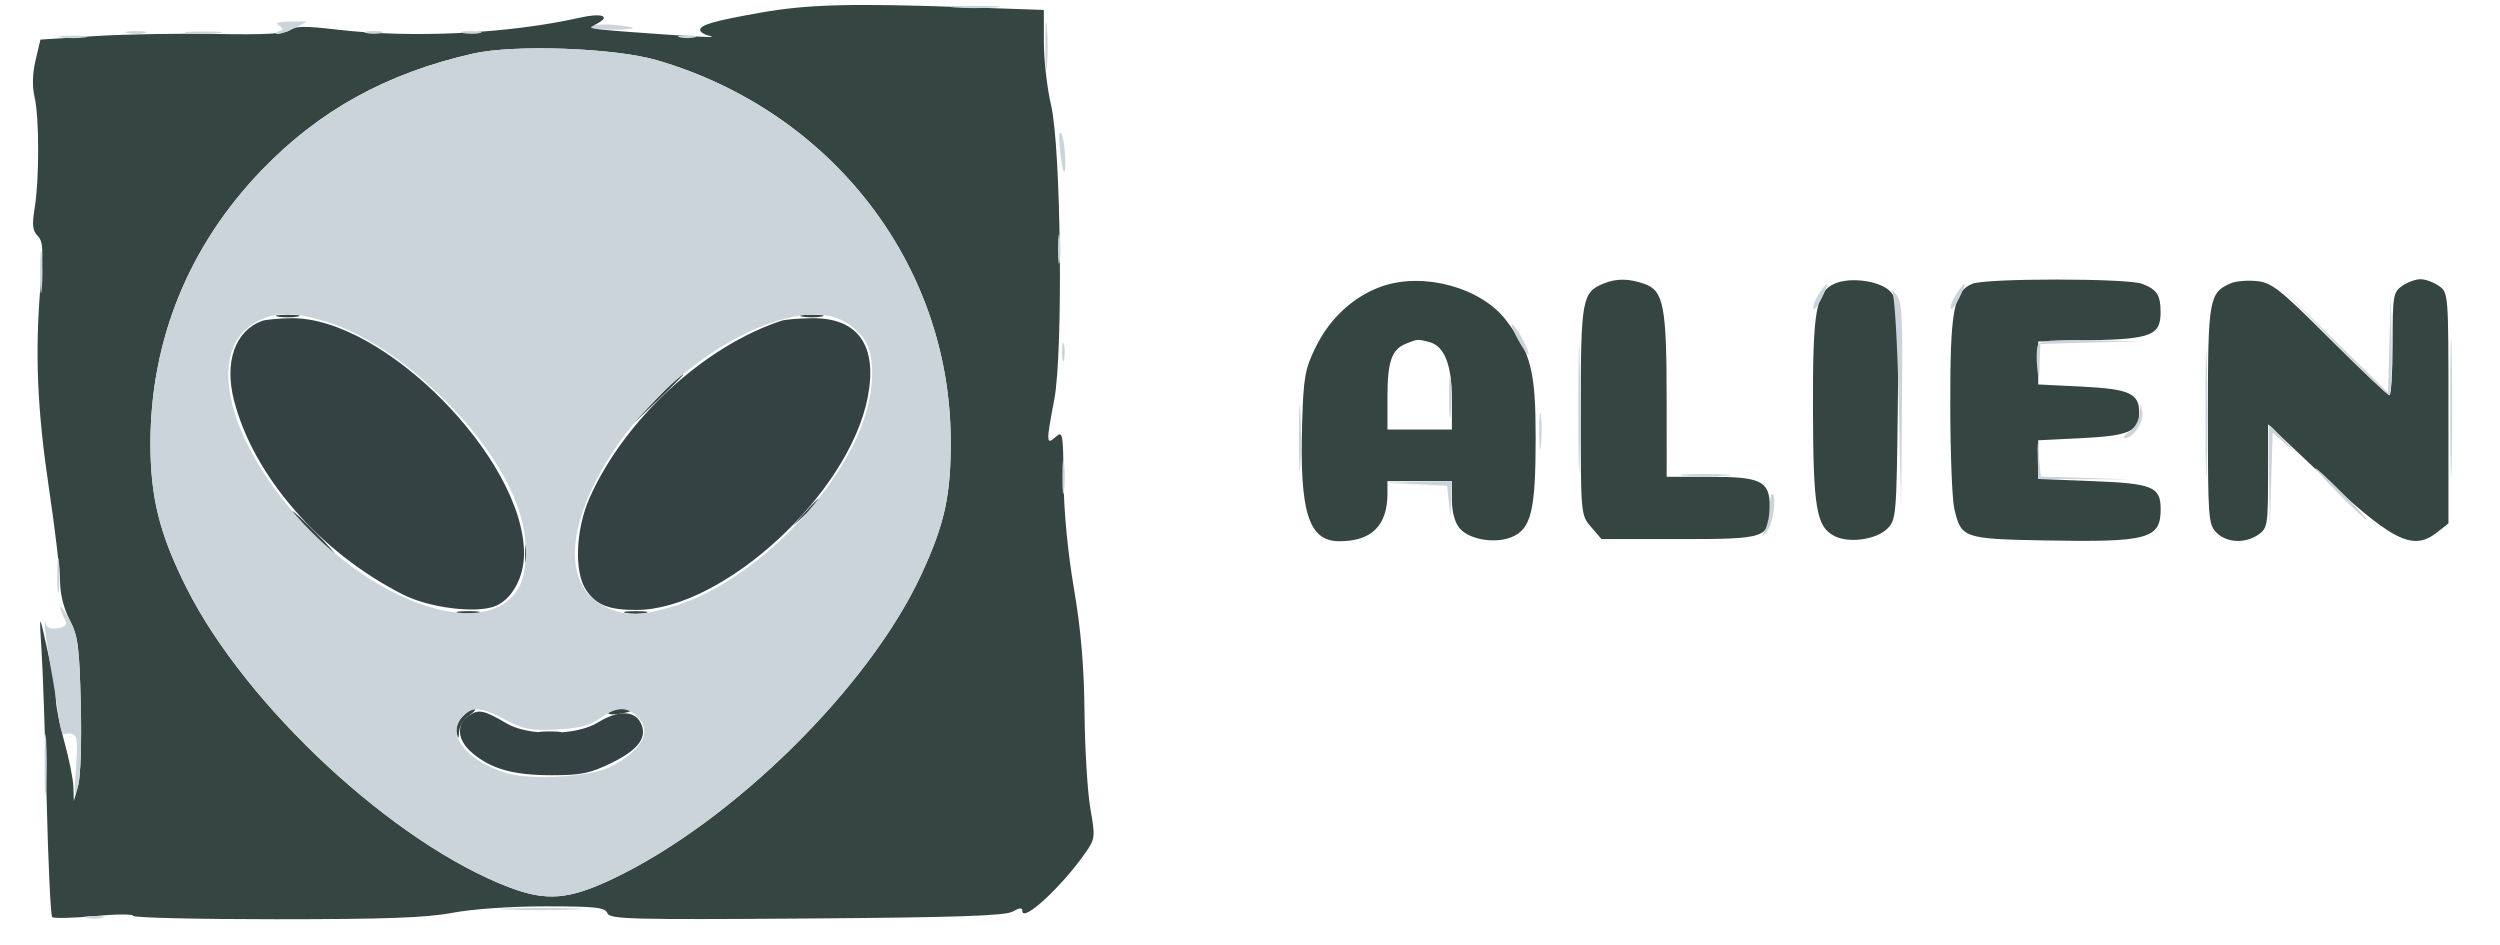 <svg xmlns="http://www.w3.org/2000/svg" width="582" height="220" viewBox="0 0 582 220" version="1.1"><path d="" stroke="none" fill="#000000" fill-rule="evenodd"/><path d="M 177 2.956 C 166.085 4.893, 163 5.784, 163 6.998 C 163 7.473, 164.012 8.087, 165.250 8.363 C 167.509 8.868, 162.128 8.595, 145.621 7.368 C 137.884 6.793, 137.034 6.552, 139.007 5.496 C 142.309 3.729, 140.080 2.970, 134.965 4.119 C 118.312 7.861, 95.945 8.956, 78.408 6.888 C 71.117 6.028, 68.644 6.051, 67.512 6.990 C 66.465 7.859, 61.566 8.119, 50.274 7.905 C 41.598 7.740, 28.857 7.968, 21.961 8.411 L 9.422 9.216 8.289 13.986 C 7.551 17.091, 7.469 20.108, 8.054 22.628 C 9.158 27.387, 9.166 41.760, 8.069 48.450 C 7.432 52.330, 7.582 53.725, 8.762 54.905 C 10.021 56.164, 10.131 58.058, 9.433 66.456 C 8.109 82.375, 8.647 95.197, 11.420 113.843 C 12.839 123.381, 14 133.187, 14 135.633 C 14 138.285, 14.892 141.779, 16.211 144.290 C 18.152 147.986, 18.469 150.393, 18.808 164 C 19.024 172.702, 18.752 181.035, 18.187 183 L 17.180 186.500 17.090 183.237 C 17.041 181.443, 16.100 176.727, 15 172.757 C 13.900 168.788, 13 164.300, 13 162.784 C 13 161.269, 12.563 158.110, 12.029 155.764 C 11.495 153.419, 10.612 149.475, 10.066 147 C 9.242 143.265, 9.171 143.945, 9.648 151 C 9.964 155.675, 10.510 171.500, 10.861 186.167 C 11.213 200.834, 11.791 213.125, 12.147 213.481 C 12.502 213.836, 16.890 213.741, 21.897 213.270 C 26.904 212.799, 31 212.771, 31 213.207 C 31 213.643, 45.962 214, 64.250 214 C 89.653 214, 99.350 213.646, 105.338 212.500 C 109.948 211.618, 118.861 211, 126.981 211 C 138.637 211, 140.880 211.246, 141.392 212.579 C 141.934 213.993, 146.792 214.124, 187.749 213.829 C 222.685 213.578, 234.032 213.196, 235.750 212.215 C 237.337 211.308, 238 211.263, 238 212.063 C 238 214.934, 247.289 206.325, 252.844 198.306 C 254.936 195.286, 254.991 194.742, 253.847 188.306 C 253.182 184.563, 252.566 174.525, 252.478 166 C 252.365 155.001, 251.648 146.579, 250.010 137 C 248.589 128.696, 247.662 119.005, 247.600 111.822 C 247.505 100.767, 247.407 100.228, 245.750 101.727 C 243.543 103.723, 243.518 103.024, 245.434 93 C 247.528 82.049, 247.012 34.279, 244.694 24.500 C 243.781 20.650, 243.027 14.084, 243.017 9.908 L 243 2.316 224.250 1.661 C 197.959 0.742, 187.927 1.017, 177 2.956 M 110.113 12.479 C 89.973 17.054, 74.309 25.701, 60.880 39.657 C 43.991 57.208, 35.071 79.066, 35.022 103.020 C 34.995 115.758, 37.111 124.278, 43.416 136.834 C 57.274 164.426, 91.798 196.448, 118.631 206.598 C 127.244 209.856, 132.467 209.425, 142.585 204.620 C 170.572 191.329, 202.364 159.973, 214.512 133.680 C 219.992 121.820, 221.432 115.121, 221.322 102 C 220.981 61.320, 193.467 25.895, 153 14.036 C 143.150 11.149, 119.714 10.299, 110.113 12.479 M 321.766 66.642 C 315.209 68.913, 309.632 74.012, 306.311 80.776 C 303.808 85.872, 303.461 87.795, 303.143 98.314 C 302.509 119.266, 304.616 126, 311.805 126 C 319.334 126, 323 122.349, 323 114.851 L 323 112 330.500 112 L 338 112 338 116.389 C 338 119.087, 338.674 121.604, 339.750 122.920 C 341.946 125.607, 348.008 126.653, 351.940 125.025 C 356.454 123.155, 357.500 118.825, 357.500 102 C 357.500 86.409, 356.442 82.201, 350.590 74.529 C 344.810 66.951, 331.439 63.292, 321.766 66.642 M 373.357 65.992 C 368.293 68.035, 368 69.659, 368 95.667 C 368 119.830, 368.006 119.895, 370.413 122.694 L 372.827 125.500 390.994 125.500 C 411.440 125.500, 412 125.299, 412 117.964 C 412 112.006, 410.003 111, 398.171 111 L 388 111 387.994 92.750 C 387.988 71.302, 387.279 67.641, 382.829 66.090 C 379.175 64.817, 376.342 64.787, 373.357 65.992 M 427.206 65.994 C 422.750 67.886, 421.995 72.167, 422.056 95.218 C 422.118 118.281, 422.836 122.572, 427 124.763 C 430.368 126.535, 436.798 125.646, 439.397 123.049 C 441.406 121.041, 441.513 119.823, 441.797 95.643 C 442.071 72.320, 441.950 70.160, 440.258 68.070 C 438.175 65.498, 431.045 64.364, 427.206 65.994 M 459.206 66.048 C 454.810 67.812, 453.998 72.227, 454.024 94.218 C 454.037 105.373, 454.454 116.251, 454.950 118.391 C 456.552 125.296, 457.030 125.462, 476.260 125.819 C 500.046 126.259, 503 125.457, 503 118.551 C 503 113.307, 501.185 112.559, 487.102 112 L 474.500 111.500 474.500 107 L 474.500 102.500 484.602 102 C 495.706 101.450, 498 100.423, 498 96 C 498 91.577, 495.706 90.550, 484.602 90 L 474.500 89.500 474.500 84.500 L 474.500 79.500 486.957 79.218 C 500.899 78.901, 503.012 78.029, 502.985 72.595 C 502.965 68.647, 502.126 67.379, 498.665 66.063 C 495.243 64.762, 462.441 64.749, 459.206 66.048 M 519.357 65.940 C 514.253 68.122, 514 69.574, 514 96.723 C 514 120.667, 514.105 122.105, 516 124 C 518.393 126.393, 522.715 126.588, 525.777 124.443 C 527.865 122.981, 528 122.155, 528 110.832 L 528 98.777 538.988 109.139 C 556.884 126.013, 561.593 128.467, 567.365 123.927 L 570 121.855 570 94.984 C 570 68.350, 569.980 68.100, 567.777 66.557 C 566.555 65.701, 564.630 65, 563.500 65 C 562.370 65, 560.445 65.701, 559.223 66.557 C 557.137 68.018, 557 68.848, 557 80.057 C 557 86.626, 556.669 92, 556.263 92 C 555.858 92, 549.632 86.117, 542.427 78.927 C 530.785 67.309, 528.891 65.807, 525.413 65.439 C 523.261 65.211, 520.536 65.437, 519.357 65.940 M 64.750 73.706 C 65.987 73.944, 68.013 73.944, 69.250 73.706 C 70.487 73.467, 69.475 73.272, 67 73.272 C 64.525 73.272, 63.513 73.467, 64.750 73.706 M 186.750 73.706 C 187.988 73.944, 190.012 73.944, 191.250 73.706 C 192.488 73.467, 191.475 73.272, 189 73.272 C 186.525 73.272, 185.512 73.467, 186.750 73.706 M 327.315 80.007 C 323.978 81.352, 323 84.168, 323 92.434 L 323 100 330.500 100 L 338 100 338 92.950 C 338 84.987, 336.273 80.574, 332.790 79.641 C 330.036 78.903, 330.059 78.902, 327.315 80.007 M 152.469 93.250 L 146.500 99.500 152.750 93.531 C 156.188 90.249, 159 87.436, 159 87.281 C 159 86.542, 158.013 87.444, 152.469 93.250 M 187.437 119.250 L 184.500 122.500 187.750 119.563 C 189.537 117.948, 191 116.485, 191 116.313 C 191 115.540, 190.175 116.221, 187.437 119.250 M 72.500 124 C 75.209 126.750, 77.650 129, 77.925 129 C 78.200 129, 76.209 126.750, 73.500 124 C 70.791 121.250, 68.350 119, 68.075 119 C 67.800 119, 69.791 121.250, 72.500 124 M 122.232 129 C 122.232 130.925, 122.438 131.713, 122.689 130.750 C 122.941 129.787, 122.941 128.213, 122.689 127.250 C 122.438 126.287, 122.232 127.075, 122.232 129 M 106.750 142.706 C 107.987 142.944, 110.013 142.944, 111.250 142.706 C 112.487 142.467, 111.475 142.272, 109 142.272 C 106.525 142.272, 105.513 142.467, 106.750 142.706 M 145.750 142.706 C 146.988 142.944, 149.012 142.944, 150.250 142.706 C 151.488 142.467, 150.475 142.272, 148 142.272 C 145.525 142.272, 144.512 142.467, 145.750 142.706 M 107.567 166.926 C 106.609 167.985, 106.037 169.672, 106.296 170.676 C 106.684 172.174, 106.789 172.109, 106.884 170.307 C 106.948 169.100, 108 167.413, 109.223 166.557 C 110.445 165.701, 110.965 165, 110.377 165 C 109.790 165, 108.526 165.867, 107.567 166.926 M 141.612 165.819 C 141.333 166.270, 142.432 166.443, 144.053 166.206 C 145.674 165.968, 147 165.599, 147 165.387 C 147 164.625, 142.107 165.017, 141.612 165.819 M 125.750 170.706 C 126.987 170.944, 129.012 170.944, 130.250 170.706 C 131.488 170.467, 130.475 170.272, 128 170.272 C 125.525 170.272, 124.513 170.467, 125.750 170.706" stroke="none" fill="#344542" fill-rule="evenodd"/><path d="M 222.250 1.735 C 224.863 1.941, 229.137 1.941, 231.750 1.735 C 234.363 1.529, 232.225 1.360, 227 1.360 C 221.775 1.360, 219.637 1.529, 222.250 1.735 M 243.355 10.500 C 243.352 15.450, 243.521 17.601, 243.731 15.280 C 243.940 12.959, 243.943 8.909, 243.736 6.280 C 243.530 3.651, 243.358 5.550, 243.355 10.500 M 64.863 5.894 C 66.014 6.623, 66.014 6.842, 64.863 7.300 C 64.112 7.599, 64.010 7.878, 64.636 7.921 C 65.260 7.964, 67.060 7.328, 68.636 6.506 L 71.500 5.012 67.500 5.021 C 64.866 5.027, 63.966 5.326, 64.863 5.894 M 137.737 6.184 C 137.056 6.616, 139.200 6.941, 142.500 6.906 C 148.860 6.838, 148.954 6.388, 142.737 5.772 C 140.667 5.566, 138.417 5.752, 137.737 6.184 M 29.762 7.707 C 31.006 7.946, 32.806 7.937, 33.762 7.687 C 34.718 7.437, 33.700 7.241, 31.500 7.252 C 29.300 7.263, 28.518 7.468, 29.762 7.707 M 43.728 7.722 C 45.503 7.943, 48.653 7.946, 50.728 7.730 C 52.802 7.513, 51.350 7.333, 47.500 7.328 C 43.650 7.324, 41.952 7.501, 43.728 7.722 M 85.250 7.689 C 86.213 7.941, 87.787 7.941, 88.750 7.689 C 89.713 7.438, 88.925 7.232, 87 7.232 C 85.075 7.232, 84.287 7.438, 85.250 7.689 M 107.762 7.707 C 109.006 7.946, 110.806 7.937, 111.762 7.687 C 112.718 7.437, 111.700 7.241, 109.500 7.252 C 107.300 7.263, 106.518 7.468, 107.762 7.707 M 14.250 8.716 C 15.763 8.945, 18.238 8.945, 19.750 8.716 C 21.263 8.487, 20.025 8.300, 17 8.300 C 13.975 8.300, 12.738 8.487, 14.250 8.716 M 158.250 8.689 C 159.213 8.941, 160.787 8.941, 161.750 8.689 C 162.713 8.438, 161.925 8.232, 160 8.232 C 158.075 8.232, 157.287 8.438, 158.250 8.689 M 110.113 12.479 C 89.973 17.054, 74.309 25.701, 60.880 39.657 C 43.991 57.208, 35.071 79.066, 35.022 103.020 C 34.995 115.758, 37.111 124.278, 43.416 136.834 C 57.274 164.426, 91.798 196.448, 118.631 206.598 C 127.244 209.856, 132.467 209.425, 142.585 204.620 C 170.572 191.329, 202.364 159.973, 214.512 133.680 C 219.992 121.820, 221.432 115.121, 221.322 102 C 220.981 61.320, 193.467 25.895, 153 14.036 C 143.150 11.149, 119.714 10.299, 110.113 12.479 M 246.741 34.615 C 247.030 37.302, 247.431 39.688, 247.633 39.917 C 248.430 40.822, 247.914 32.412, 247.092 31.115 C 246.556 30.268, 246.419 31.629, 246.741 34.615 M 246.300 58 C 246.300 61.025, 246.487 62.263, 246.716 60.750 C 246.945 59.237, 246.945 56.763, 246.716 55.250 C 246.487 53.737, 246.300 54.975, 246.300 58 M 9.343 63.500 C 9.346 67.900, 9.522 69.576, 9.733 67.224 C 9.945 64.872, 9.942 61.272, 9.727 59.224 C 9.512 57.176, 9.339 59.100, 9.343 63.500 M 423.429 68.468 C 422.540 69.825, 421.967 71.341, 422.156 71.836 C 422.345 72.331, 423.231 71.220, 424.124 69.368 C 426.034 65.405, 425.711 64.986, 423.429 68.468 M 440.500 67.854 C 441.062 68.667, 441.734 80.088, 442.034 93.901 L 442.569 118.500 442.784 94.361 C 442.979 72.581, 442.829 70.035, 441.250 68.314 C 440.288 67.264, 439.950 67.057, 440.500 67.854 M 455.429 68.468 C 454.540 69.825, 453.967 71.341, 454.156 71.836 C 454.345 72.331, 455.231 71.220, 456.124 69.368 C 458.034 65.405, 457.711 64.986, 455.429 68.468 M 542.486 78.750 C 549.628 86.037, 555.815 92, 556.236 92 C 556.656 92, 556.904 86.713, 556.786 80.250 L 556.572 68.500 556.252 79.951 L 555.931 91.402 542.715 78.451 L 529.500 65.500 542.486 78.750 M 570.437 95 C 570.437 109.575, 570.577 115.537, 570.747 108.250 C 570.918 100.962, 570.918 89.037, 570.747 81.750 C 570.577 74.462, 570.437 80.425, 570.437 95 M 367.431 95.500 C 367.432 108.700, 367.574 113.962, 367.747 107.193 C 367.921 100.424, 367.920 89.624, 367.746 83.193 C 367.572 76.762, 367.431 82.300, 367.431 95.500 M 60 74.752 C 48.139 80.677, 52.035 100.667, 68.788 119.841 C 86.605 140.232, 112.090 149.109, 120.183 137.743 C 123.024 133.753, 123.210 125.886, 120.641 118.313 C 114.872 101.308, 93.315 80.266, 76.268 75.001 C 68.311 72.543, 64.536 72.485, 60 74.752 M 178.977 75.345 C 166.048 79.910, 151.836 91.481, 143.080 104.572 C 131.308 122.172, 130.728 137.064, 141.636 141.621 C 146.117 143.494, 149.634 143.357, 157.217 141.015 C 173.127 136.101, 191.197 119.429, 199.318 102.172 C 203.590 93.093, 204.287 82.894, 200.926 78.629 C 196.256 72.701, 189.380 71.672, 178.977 75.345 M 513.431 96.500 C 513.432 109.700, 513.574 114.962, 513.747 108.193 C 513.921 101.424, 513.920 90.624, 513.746 84.193 C 513.572 77.762, 513.431 83.300, 513.431 96.500 M 353.313 78.919 C 354.500 81.087, 355.624 82.709, 355.810 82.524 C 356.294 82.039, 353.193 76.237, 352.084 75.552 C 351.572 75.236, 352.125 76.751, 353.313 78.919 M 247.232 82 C 247.232 83.925, 247.438 84.713, 247.689 83.750 C 247.941 82.787, 247.941 81.213, 247.689 80.250 C 247.438 79.287, 247.232 80.075, 247.232 82 M 474.402 80.395 C 474.108 81.162, 474.046 83.524, 474.265 85.645 C 474.646 89.332, 474.671 89.294, 474.832 84.782 L 475 80.063 486.750 79.747 L 498.500 79.430 486.719 79.215 C 477.416 79.045, 474.825 79.293, 474.402 80.395 M 337.343 92.500 C 337.346 96.900, 337.522 98.576, 337.733 96.224 C 337.945 93.872, 337.942 90.272, 337.727 88.224 C 337.512 86.176, 337.339 88.100, 337.343 92.500 M 302.385 102 C 302.385 108.875, 302.545 111.688, 302.740 108.250 C 302.936 104.813, 302.936 99.188, 302.740 95.750 C 302.545 92.313, 302.385 95.125, 302.385 102 M 358.328 100.500 C 358.333 104.350, 358.513 105.802, 358.730 103.728 C 358.946 101.653, 358.943 98.503, 358.722 96.728 C 358.501 94.952, 358.324 96.650, 358.328 100.500 M 498.136 96.193 C 498.059 97.729, 497.045 99.556, 495.777 100.443 C 494.555 101.299, 494.035 102, 494.623 102 C 496.642 102, 499.167 98.197, 498.717 95.832 C 498.308 93.689, 498.261 93.718, 498.136 96.193 M 528.212 110.750 L 528.425 122.500 528.748 111.609 L 529.071 100.718 531.785 103.105 C 534.318 105.333, 534.303 105.275, 531.563 102.246 C 529.948 100.461, 528.485 99, 528.313 99 C 528.141 99, 528.096 104.287, 528.212 110.750 M 474.402 107.243 L 474.500 111.500 485.500 111.556 L 496.500 111.612 485.806 111.273 L 475.112 110.933 474.708 106.959 L 474.304 102.985 474.402 107.243 M 247.320 111 C 247.320 114.575, 247.502 116.037, 247.723 114.250 C 247.945 112.463, 247.945 109.537, 247.723 107.750 C 247.502 105.963, 247.320 107.425, 247.320 111 M 544.500 115 C 547.766 118.300, 550.662 121, 550.937 121 C 551.212 121, 548.766 118.300, 545.500 115 C 542.234 111.700, 539.338 109, 539.063 109 C 538.788 109, 541.234 111.700, 544.500 115 M 392.250 110.735 C 394.863 110.941, 399.137 110.941, 401.750 110.735 C 404.363 110.529, 402.225 110.360, 397 110.360 C 391.775 110.360, 389.637 110.529, 392.250 110.735 M 329.692 112.741 L 336.884 113.085 337.274 116.793 L 337.664 120.500 337.832 116.250 L 338 112 330.250 112.199 L 322.500 112.397 329.692 112.741 M 412 118.066 C 412 119.752, 411.525 122.114, 410.945 123.316 C 409.926 125.426, 409.943 125.434, 411.445 123.559 C 412.857 121.796, 413.695 115, 412.500 115 C 412.225 115, 412 116.380, 412 118.066 M 13.320 134 C 13.320 137.575, 13.502 139.037, 13.723 137.250 C 13.945 135.463, 13.945 132.537, 13.723 130.750 C 13.502 128.963, 13.320 130.425, 13.320 134 M 14.044 141.316 C 14.020 141.764, 14.439 142.952, 14.975 143.954 C 15.777 145.453, 15.519 145.859, 13.520 146.241 C 11.871 146.556, 10.938 146.190, 10.617 145.103 C 9.943 142.820, 10.885 150.563, 12.003 156.500 C 12.521 159.250, 13.208 163.629, 13.531 166.231 C 13.853 168.832, 14.428 170.917, 14.808 170.862 C 18.037 170.400, 18.273 171.043, 17.695 178.750 C 17.224 185.043, 17.310 185.842, 18.154 183 C 18.759 180.962, 19.033 173.024, 18.810 164 C 18.474 150.436, 18.155 148, 16.257 144.500 C 15.064 142.300, 14.069 140.867, 14.044 141.316 M 107.473 167.030 C 103.752 171.141, 109.162 177.616, 118.401 180.111 C 124.144 181.662, 137.680 180.772, 142 178.559 C 149.657 174.637, 151.999 170.119, 148.171 166.655 C 145.697 164.415, 143.408 164.573, 139.659 167.243 C 137.283 168.935, 134.787 169.568, 129.504 169.821 C 123.502 170.108, 121.813 169.787, 117.697 167.578 C 111.905 164.469, 109.888 164.361, 107.473 167.030 M 10.378 178 C 10.378 184.325, 10.541 186.912, 10.739 183.750 C 10.937 180.588, 10.937 175.412, 10.739 172.250 C 10.541 169.088, 10.378 171.675, 10.378 178 M 118.250 211.743 C 122.513 211.931, 129.488 211.931, 133.750 211.743 C 138.012 211.556, 134.525 211.402, 126 211.402 C 117.475 211.402, 113.987 211.556, 118.250 211.743 M 20.250 213.689 C 21.212 213.941, 22.788 213.941, 23.750 213.689 C 24.712 213.438, 23.925 213.232, 22 213.232 C 20.075 213.232, 19.288 213.438, 20.250 213.689" stroke="none" fill="#cbd3db" fill-rule="evenodd"/><path d="M 61 74.706 C 54.750 76.991, 52.179 84.248, 54.463 93.162 C 58.990 110.833, 74.474 128.629, 93.848 138.428 C 99.925 141.502, 110.781 142.869, 115.250 141.124 C 119.139 139.604, 121.992 134.439, 121.996 128.907 C 122.014 106.822, 89.318 73.757, 67.780 74.079 C 64.876 74.122, 61.825 74.405, 61 74.706 M 182 74.647 C 163.977 80.521, 145.411 97.622, 137.293 115.825 C 134.003 123.202, 133.608 133.137, 136.438 137.341 C 138.797 140.848, 141.679 142, 148.090 142 C 168.312 142, 197.662 115.030, 202.016 92.446 C 204.340 80.392, 199.733 73.922, 188.938 74.079 C 185.947 74.122, 182.825 74.378, 182 74.647 M 109.115 166.632 C 106.099 168.744, 106.457 172.366, 109.975 175.325 C 114.390 179.041, 119.568 180.480, 128.505 180.477 C 135.270 180.475, 137.410 180.034, 142.325 177.629 C 148.787 174.468, 150.881 171.516, 149.068 168.126 C 147.578 165.343, 143.747 165.375, 139.158 168.211 C 134.188 171.283, 123.040 171.405, 118 168.443 C 112.621 165.282, 111.399 165.032, 109.115 166.632" stroke="none" fill="#354243" fill-rule="evenodd"/></svg>